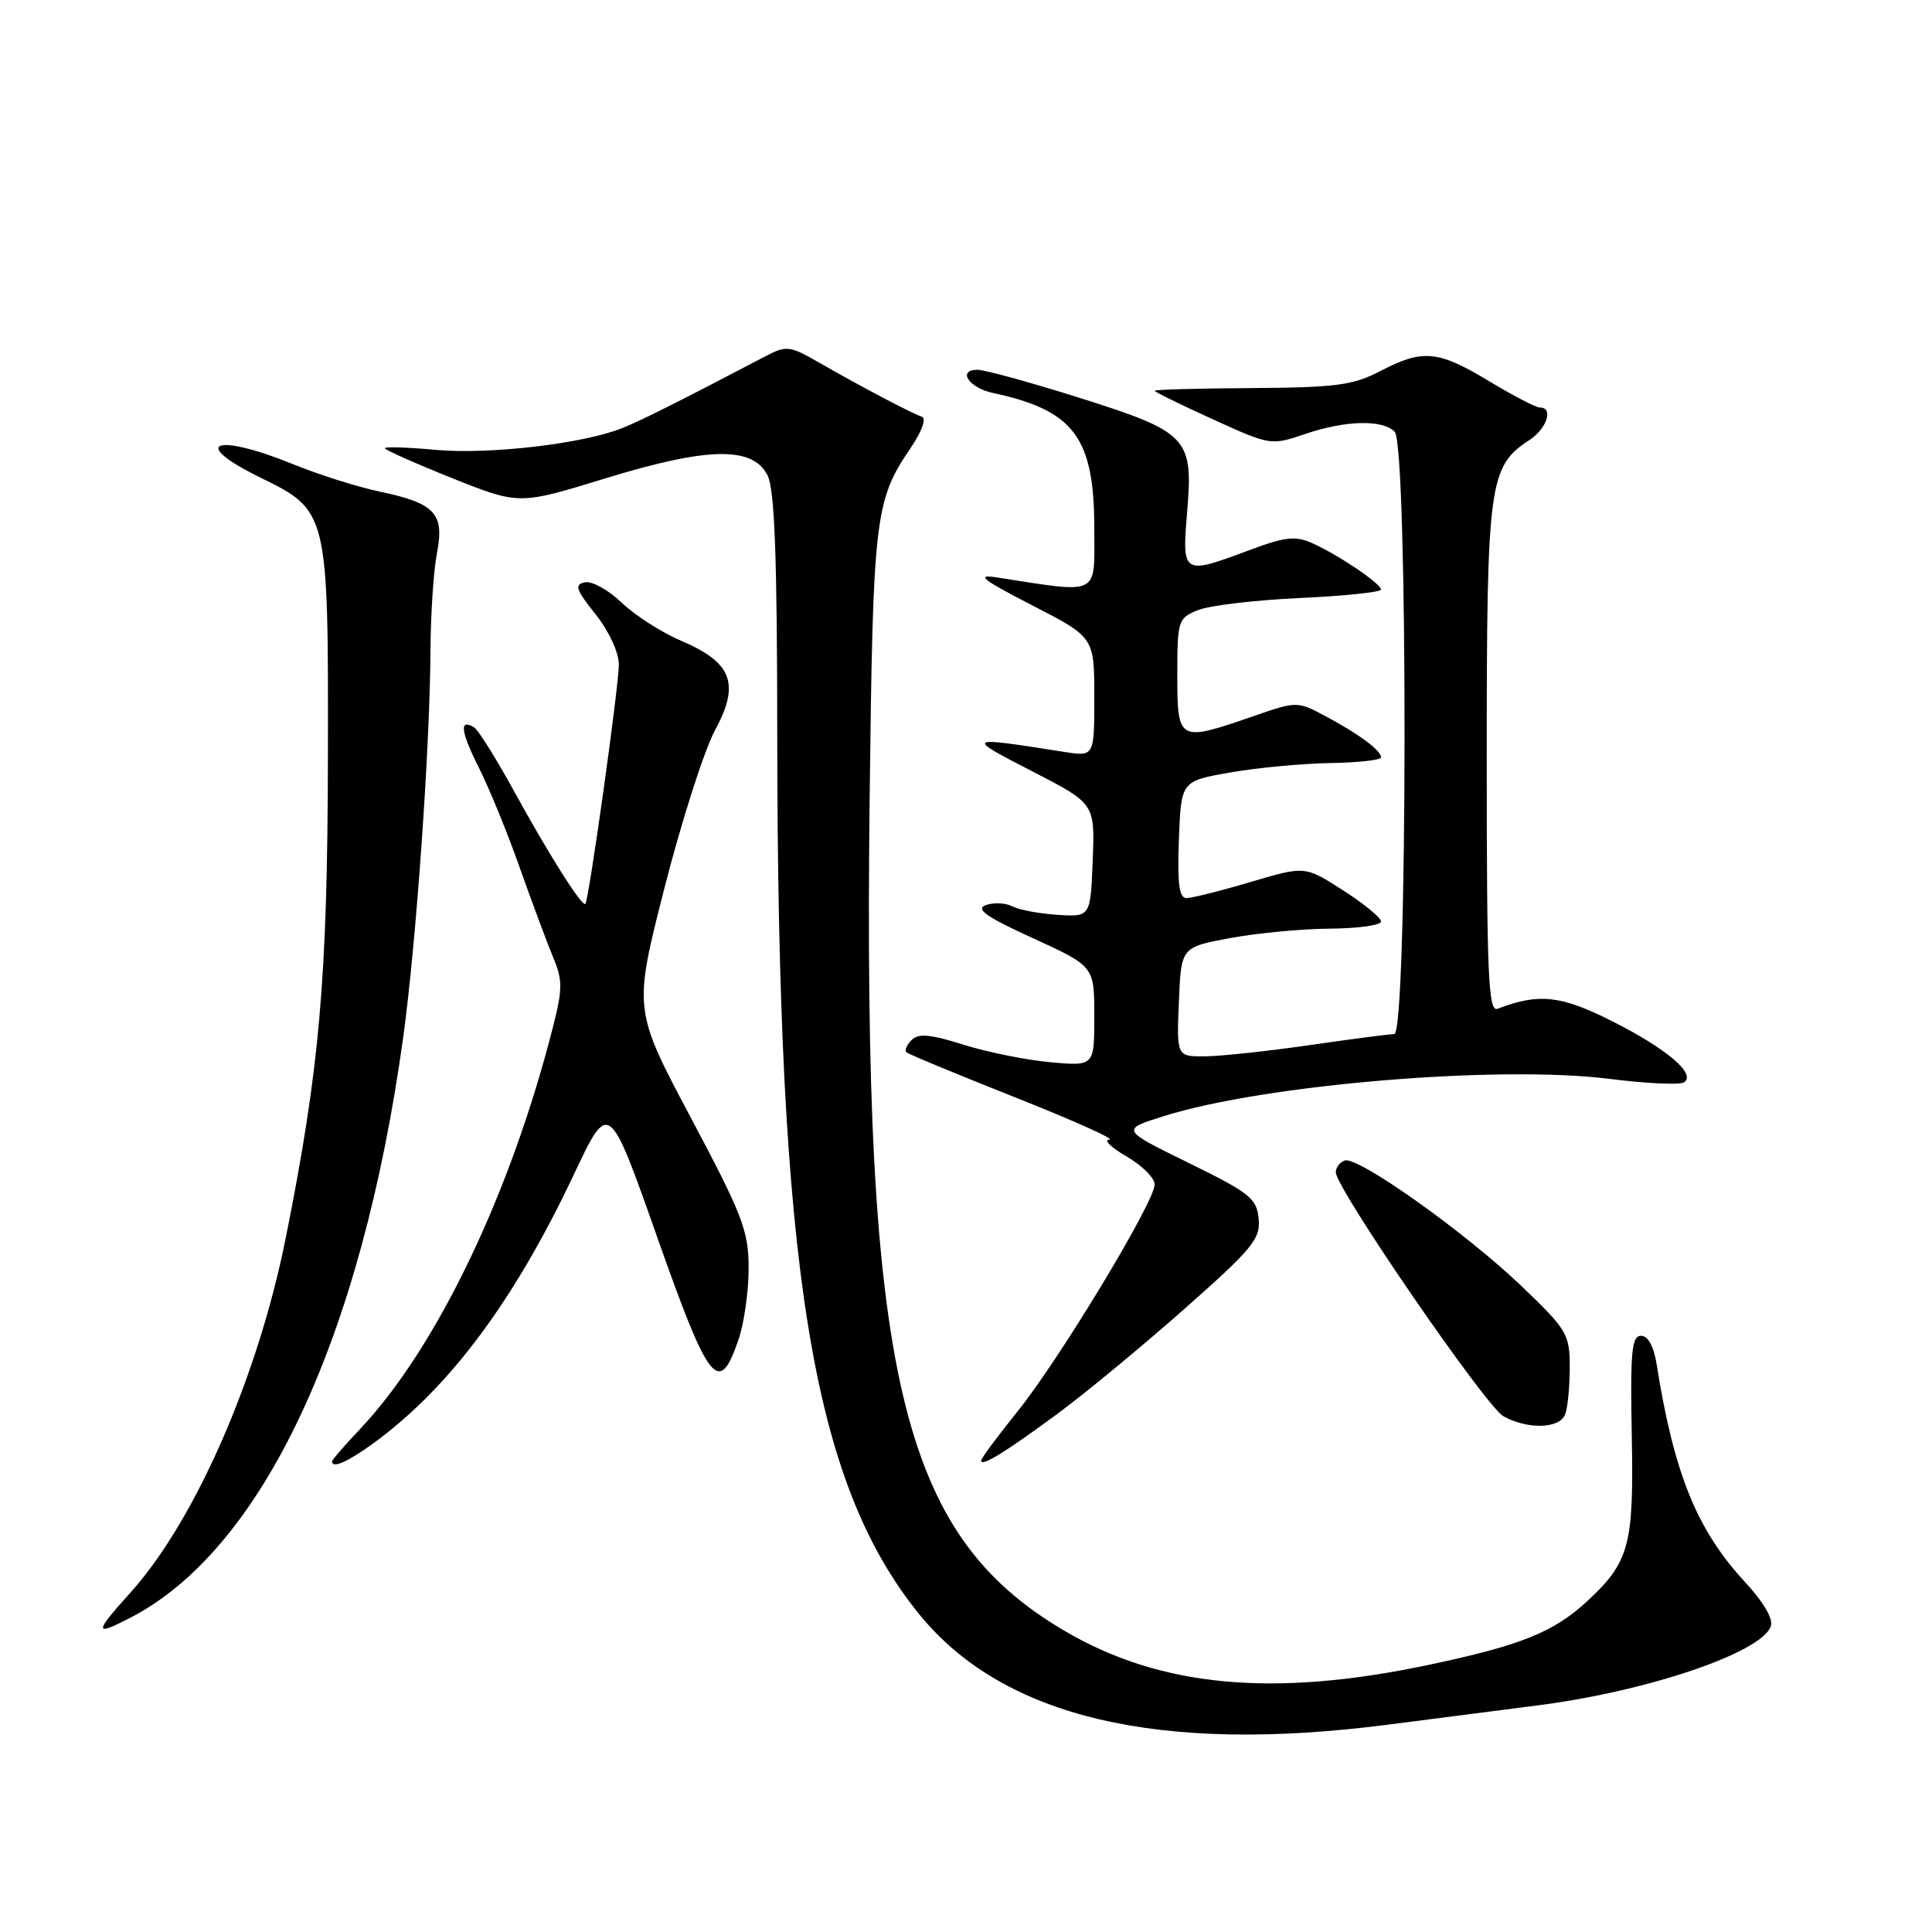 <?xml version="1.0" encoding="UTF-8" standalone="no"?>
<!DOCTYPE svg PUBLIC "-//W3C//DTD SVG 1.1//EN" "http://www.w3.org/Graphics/SVG/1.1/DTD/svg11.dtd" >
<svg xmlns="http://www.w3.org/2000/svg" xmlns:xlink="http://www.w3.org/1999/xlink" version="1.1" viewBox="0 0 256 256">
 <g >
 <path fill="currentColor"
d=" M 184.04 228.51 C 190.34 227.69 199.15 226.56 203.61 225.99 C 218.15 224.15 233.28 219.05 234.63 215.53 C 235.01 214.54 233.75 212.37 231.18 209.58 C 224.82 202.68 221.81 195.25 219.51 180.75 C 219.13 178.38 218.37 177.00 217.44 177.00 C 216.20 177.00 216.01 179.13 216.22 190.25 C 216.50 204.75 215.90 206.97 210.34 212.14 C 205.88 216.27 201.60 218.00 189.37 220.59 C 168.66 224.98 153.66 223.56 140.91 216.01 C 119.26 203.18 114.35 182.15 115.23 106.00 C 115.67 68.48 115.91 66.35 120.63 59.41 C 122.18 57.12 122.79 55.43 122.13 55.21 C 120.80 54.77 113.99 51.18 108.44 47.99 C 104.64 45.81 104.20 45.76 101.44 47.20 C 89.89 53.25 85.09 55.66 82.49 56.71 C 77.36 58.79 64.80 60.26 57.75 59.61 C 54.04 59.27 51.00 59.17 51.00 59.39 C 51.00 59.61 55.00 61.39 59.89 63.35 C 68.77 66.90 68.77 66.90 80.14 63.41 C 93.80 59.21 99.75 59.10 101.71 63.00 C 102.64 64.85 102.98 73.80 102.99 97.50 C 103.03 168.26 107.58 196.38 121.80 213.89 C 132.93 227.60 153.63 232.46 184.04 228.51 Z  M 17.29 214.35 C 34.77 205.31 47.91 177.35 53.42 137.50 C 55.14 125.06 56.98 98.97 57.04 86.09 C 57.07 81.37 57.45 75.60 57.90 73.28 C 58.92 68.04 57.64 66.67 50.26 65.13 C 47.38 64.52 42.24 62.90 38.84 61.51 C 28.44 57.29 25.04 58.64 34.46 63.26 C 43.49 67.69 43.51 67.76 43.45 100.50 C 43.39 129.75 42.36 141.52 37.87 164.00 C 34.18 182.47 25.86 201.49 17.30 211.01 C 12.43 216.42 12.43 216.86 17.29 214.35 Z  M 49.60 191.15 C 59.57 183.85 68.14 172.35 76.02 155.67 C 80.68 145.78 80.68 145.78 87.08 163.92 C 93.97 183.45 95.27 185.09 97.86 177.49 C 98.61 175.29 99.21 171.03 99.20 168.00 C 99.19 163.08 98.38 160.98 91.56 148.14 C 83.93 133.78 83.93 133.78 88.05 117.64 C 90.32 108.76 93.33 99.36 94.75 96.75 C 98.08 90.59 97.02 87.79 90.26 84.91 C 87.64 83.79 84.09 81.51 82.36 79.84 C 80.63 78.18 78.45 76.97 77.51 77.16 C 76.08 77.45 76.29 78.10 78.91 81.39 C 80.69 83.63 82.00 86.45 82.00 88.06 C 82.00 90.92 78.03 119.29 77.56 119.77 C 77.13 120.21 72.65 113.11 68.07 104.75 C 65.73 100.49 63.38 96.74 62.85 96.40 C 60.83 95.16 61.02 96.87 63.44 101.70 C 64.82 104.43 67.28 110.46 68.91 115.09 C 70.55 119.71 72.53 125.03 73.31 126.89 C 74.54 129.82 74.55 131.04 73.32 135.89 C 67.70 158.10 57.88 178.59 47.68 189.39 C 45.65 191.53 44.00 193.44 44.00 193.64 C 44.00 194.64 46.09 193.71 49.60 191.15 Z  M 140.02 187.41 C 143.58 184.79 151.13 178.57 156.78 173.58 C 165.96 165.47 167.04 164.18 166.78 161.50 C 166.53 158.80 165.61 158.06 157.50 154.09 C 148.50 149.68 148.50 149.68 154.25 147.88 C 167.63 143.69 198.65 141.11 213.29 142.96 C 218.13 143.57 222.54 143.78 223.11 143.43 C 224.85 142.36 220.91 138.99 213.61 135.31 C 206.81 131.88 203.90 131.57 198.43 133.67 C 197.21 134.13 197.00 129.31 197.00 100.51 C 197.00 63.95 197.28 61.83 202.65 58.31 C 204.98 56.79 205.88 54.00 204.05 54.00 C 203.53 54.00 200.49 52.43 197.30 50.50 C 190.53 46.42 188.53 46.23 182.90 49.17 C 179.29 51.05 177.03 51.35 165.87 51.42 C 158.79 51.46 153.00 51.62 153.00 51.78 C 153.00 51.93 156.46 53.63 160.69 55.55 C 168.30 59.02 168.42 59.04 172.87 57.53 C 178.25 55.69 183.16 55.56 184.80 57.20 C 186.58 58.98 186.53 136.99 184.75 137.02 C 184.06 137.03 179.00 137.69 173.50 138.49 C 168.00 139.28 161.79 139.95 159.71 139.97 C 155.91 140.00 155.91 140.00 156.21 132.75 C 156.50 125.51 156.50 125.51 163.00 124.30 C 166.57 123.64 172.54 123.07 176.25 123.05 C 179.96 123.02 183.00 122.60 183.00 122.10 C 183.00 121.61 180.73 119.75 177.96 117.97 C 172.91 114.73 172.91 114.73 165.71 116.87 C 161.74 118.05 157.92 119.00 157.21 119.00 C 156.24 119.00 155.99 117.07 156.21 111.25 C 156.50 103.50 156.50 103.50 163.00 102.36 C 166.57 101.73 172.54 101.17 176.25 101.11 C 179.96 101.05 183.00 100.71 183.00 100.36 C 183.00 99.44 180.07 97.26 175.68 94.92 C 171.87 92.89 171.87 92.89 165.93 94.95 C 156.15 98.33 156.00 98.25 156.00 89.48 C 156.00 82.20 156.09 81.91 158.75 80.84 C 160.26 80.23 166.34 79.51 172.25 79.24 C 178.16 78.97 183.00 78.46 182.99 78.12 C 182.98 77.33 177.31 73.50 173.86 71.96 C 171.66 70.98 170.26 71.13 165.57 72.89 C 156.66 76.22 156.61 76.19 157.31 67.75 C 158.12 57.98 157.43 57.25 142.87 52.66 C 136.48 50.65 130.48 49.00 129.54 49.00 C 126.79 49.00 128.38 51.39 131.57 52.07 C 142.33 54.38 145.00 57.96 145.00 70.08 C 145.00 79.10 145.92 78.65 132.00 76.50 C 129.23 76.07 130.22 76.84 136.75 80.20 C 145.00 84.44 145.00 84.44 145.00 92.35 C 145.00 100.26 145.00 100.26 141.00 99.63 C 127.86 97.56 127.81 97.58 136.79 102.21 C 145.08 106.48 145.08 106.48 144.79 113.99 C 144.50 121.50 144.50 121.50 140.12 121.22 C 137.72 121.06 135.02 120.56 134.12 120.09 C 133.23 119.63 131.66 119.56 130.63 119.93 C 129.20 120.45 130.67 121.49 136.88 124.32 C 145.00 128.04 145.00 128.04 145.00 134.66 C 145.00 141.28 145.00 141.28 139.19 140.75 C 136.00 140.46 130.82 139.42 127.68 138.43 C 123.32 137.05 121.70 136.90 120.80 137.80 C 120.16 138.44 119.84 139.17 120.09 139.42 C 120.33 139.67 126.83 142.36 134.52 145.41 C 142.21 148.46 147.82 150.97 147.00 151.00 C 146.18 151.02 147.19 152.02 149.25 153.22 C 151.31 154.41 153.00 156.09 153.00 156.95 C 153.00 159.25 140.40 180.10 134.84 187.01 C 132.18 190.31 130.00 193.25 130.00 193.54 C 130.00 194.40 133.10 192.50 140.02 187.41 Z  M 207.39 187.42 C 207.73 186.55 208.00 183.74 208.00 181.19 C 208.00 176.77 207.67 176.22 201.56 170.37 C 194.13 163.27 179.94 153.19 178.19 153.77 C 177.54 153.99 177.00 154.69 177.00 155.33 C 177.00 157.45 196.87 186.36 199.21 187.66 C 202.42 189.44 206.66 189.32 207.39 187.42 Z "/>
</g>
</svg>